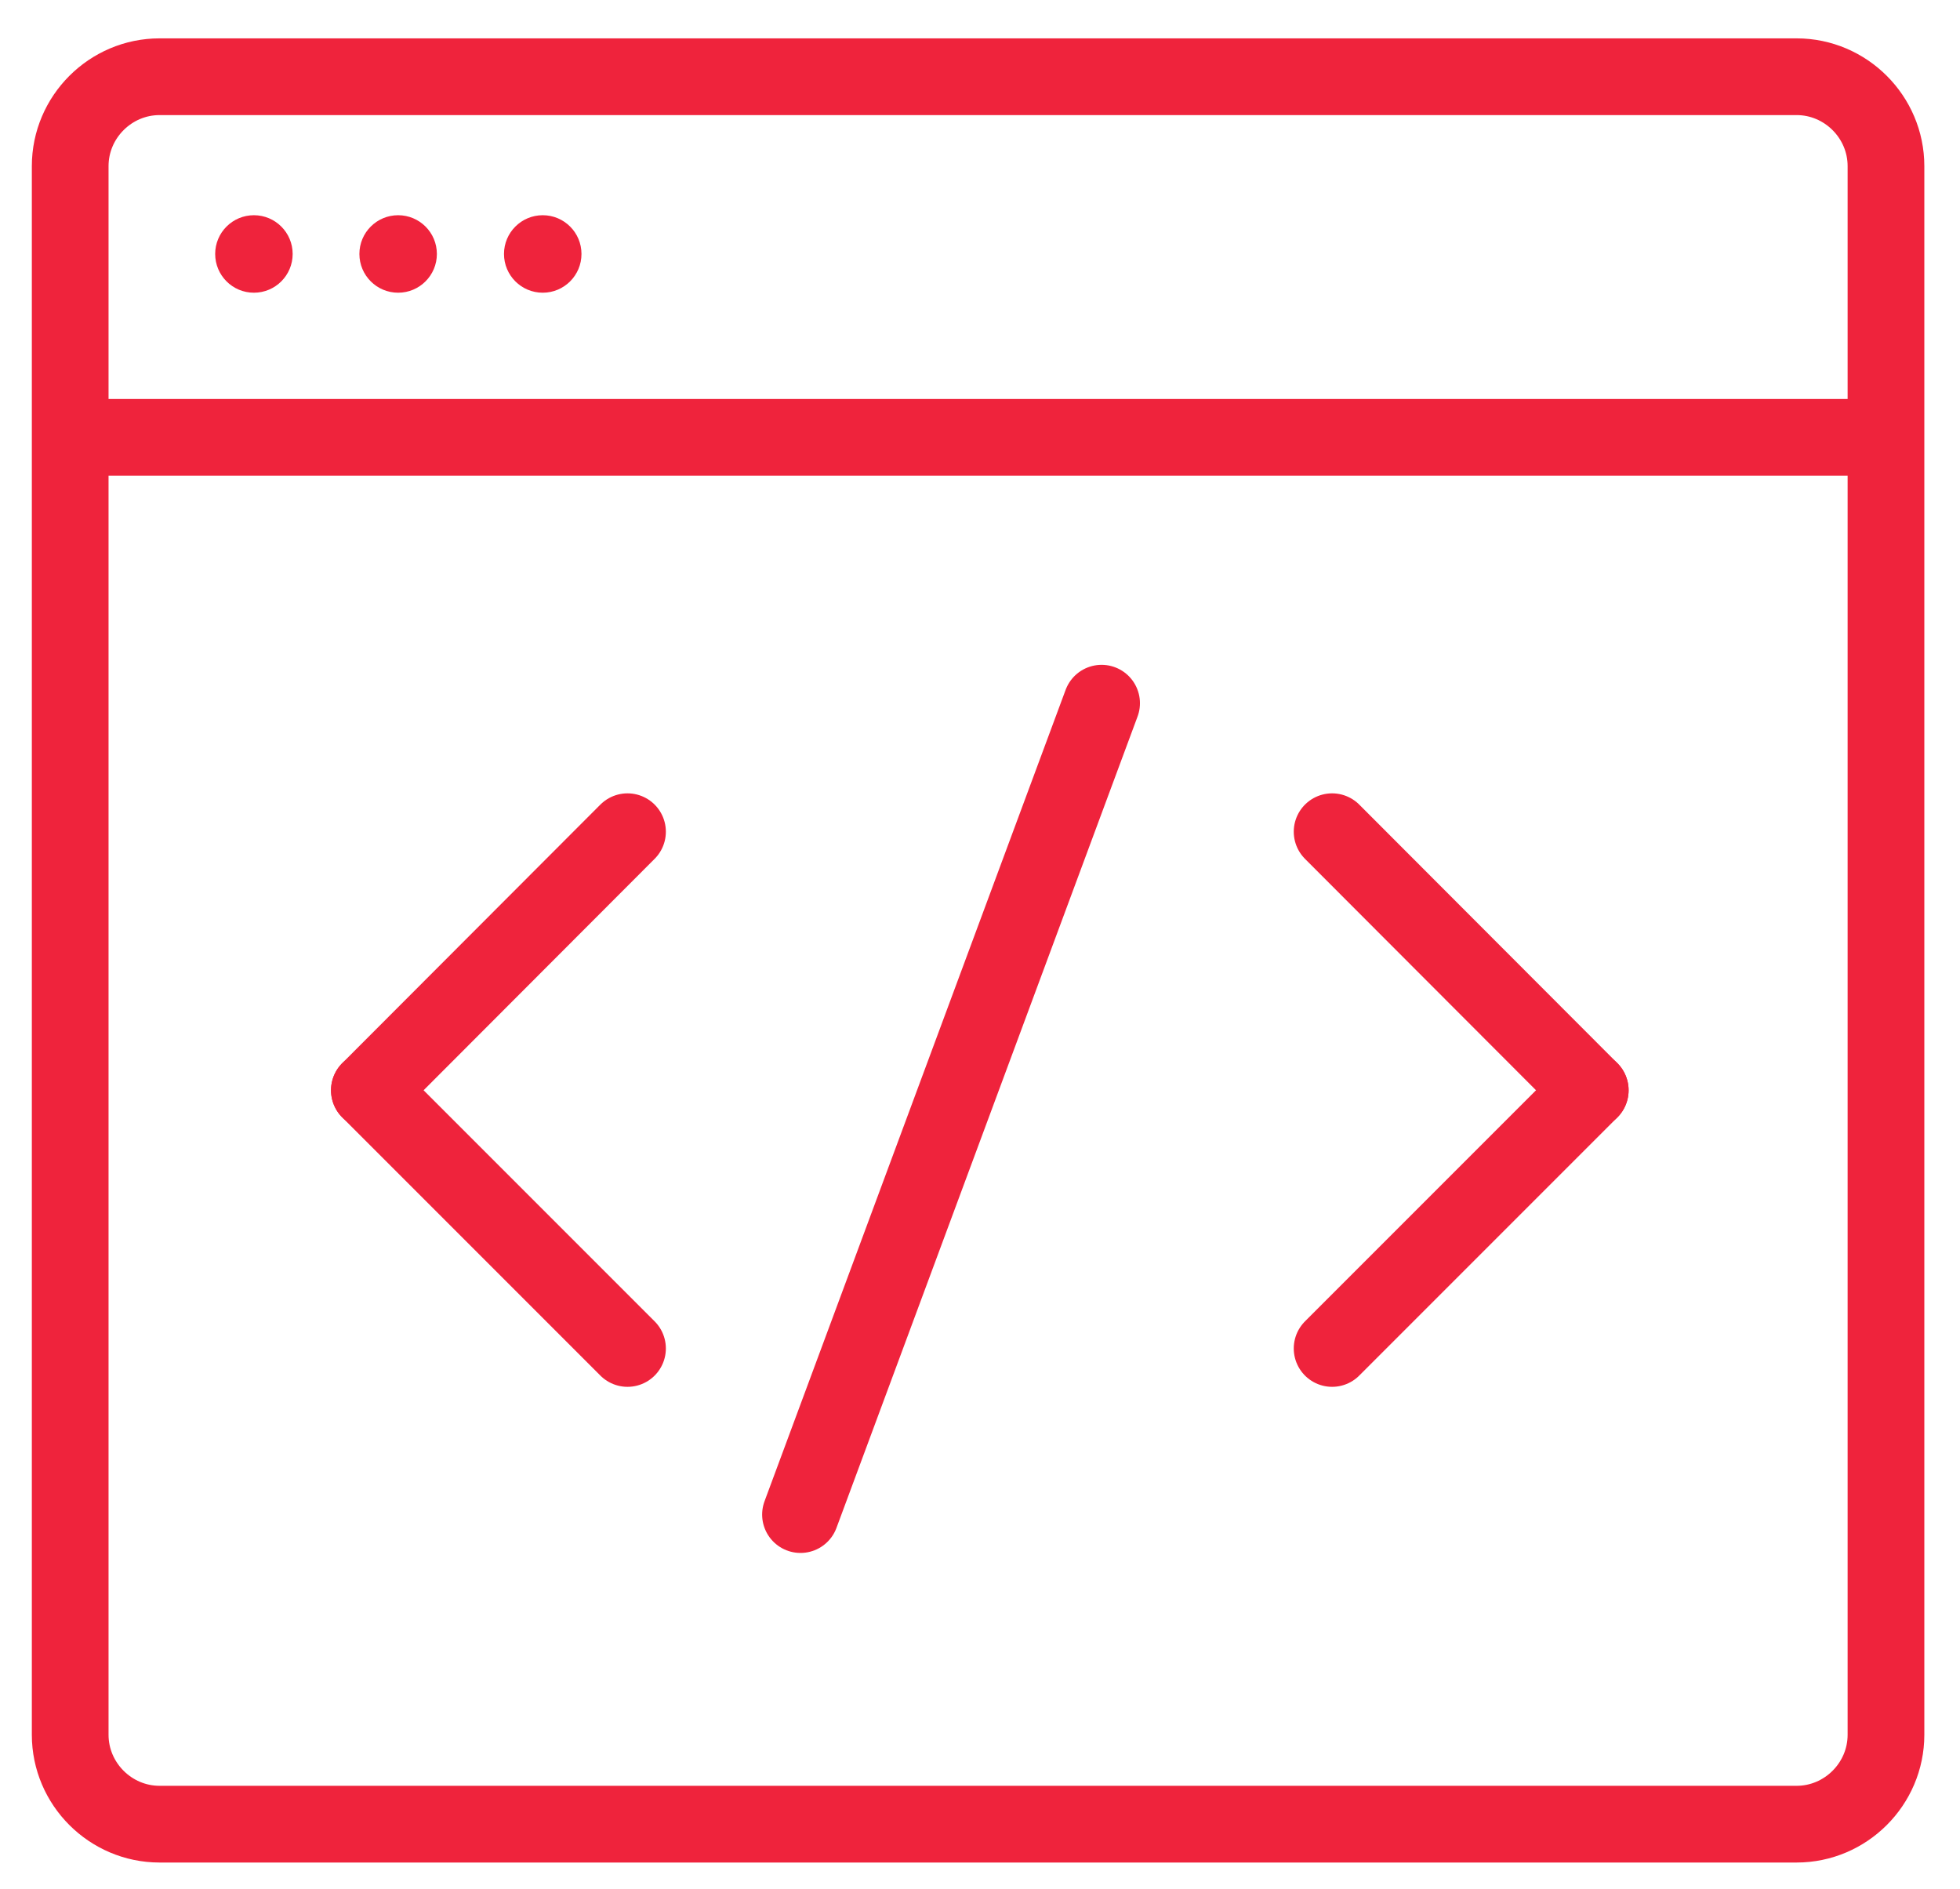 <?xml version="1.0" encoding="utf-8"?>
<!-- Generator: Adobe Illustrator 25.0.0, SVG Export Plug-In . SVG Version: 6.00 Build 0)  -->
<svg version="1.1" id="Layer_1" xmlns="http://www.w3.org/2000/svg" xmlns:xlink="http://www.w3.org/1999/xlink" x="0px" y="0px"
	 viewBox="0 0 51.1 49.23" style="enable-background:new 0 0 51.1 49.23;" xml:space="preserve">
<style type="text/css">
	.st0{fill:none;stroke:#ef233c;stroke-width:2;stroke-miterlimit:10;}
	.st1{fill:none;stroke:#ef233c;stroke-width:2;stroke-linecap:round;stroke-miterlimit:10;}
	.st2{fill:#ef233c;}
</style>
<g>
	<path class="st0" d="M46.84,47.55H4.16c-1.28,0-2.33-1.05-2.33-2.33V4.33C1.83,3.05,2.88,2,4.16,2h42.68
		c1.28,0,2.33,1.05,2.33,2.33v40.89C49.17,46.5,48.12,47.55,46.84,47.55z"/>
	<line class="st0" x1="1.83" y1="11.4" x2="49.17" y2="11.4"/>
	<g>
		<line class="st1" x1="16.36" y1="35.15" x2="9.63" y2="28.42"/>
		<line class="st1" x1="16.36" y1="21.68" x2="9.63" y2="28.42"/>
	</g>
	<g>
		<line class="st1" x1="34.73" y1="21.68" x2="41.46" y2="28.42"/>
		<line class="st1" x1="34.73" y1="35.15" x2="41.46" y2="28.42"/>
	</g>
	<line class="st1" x1="20.87" y1="39.48" x2="28.72" y2="18.33"/>
	<circle class="st2" cx="6.62" cy="6.62" r="1.01"/>
	<circle class="st2" cx="10.38" cy="6.62" r="1.01"/>
	<circle class="st2" cx="14.15" cy="6.62" r="1.01"/>
</g>
</svg>
